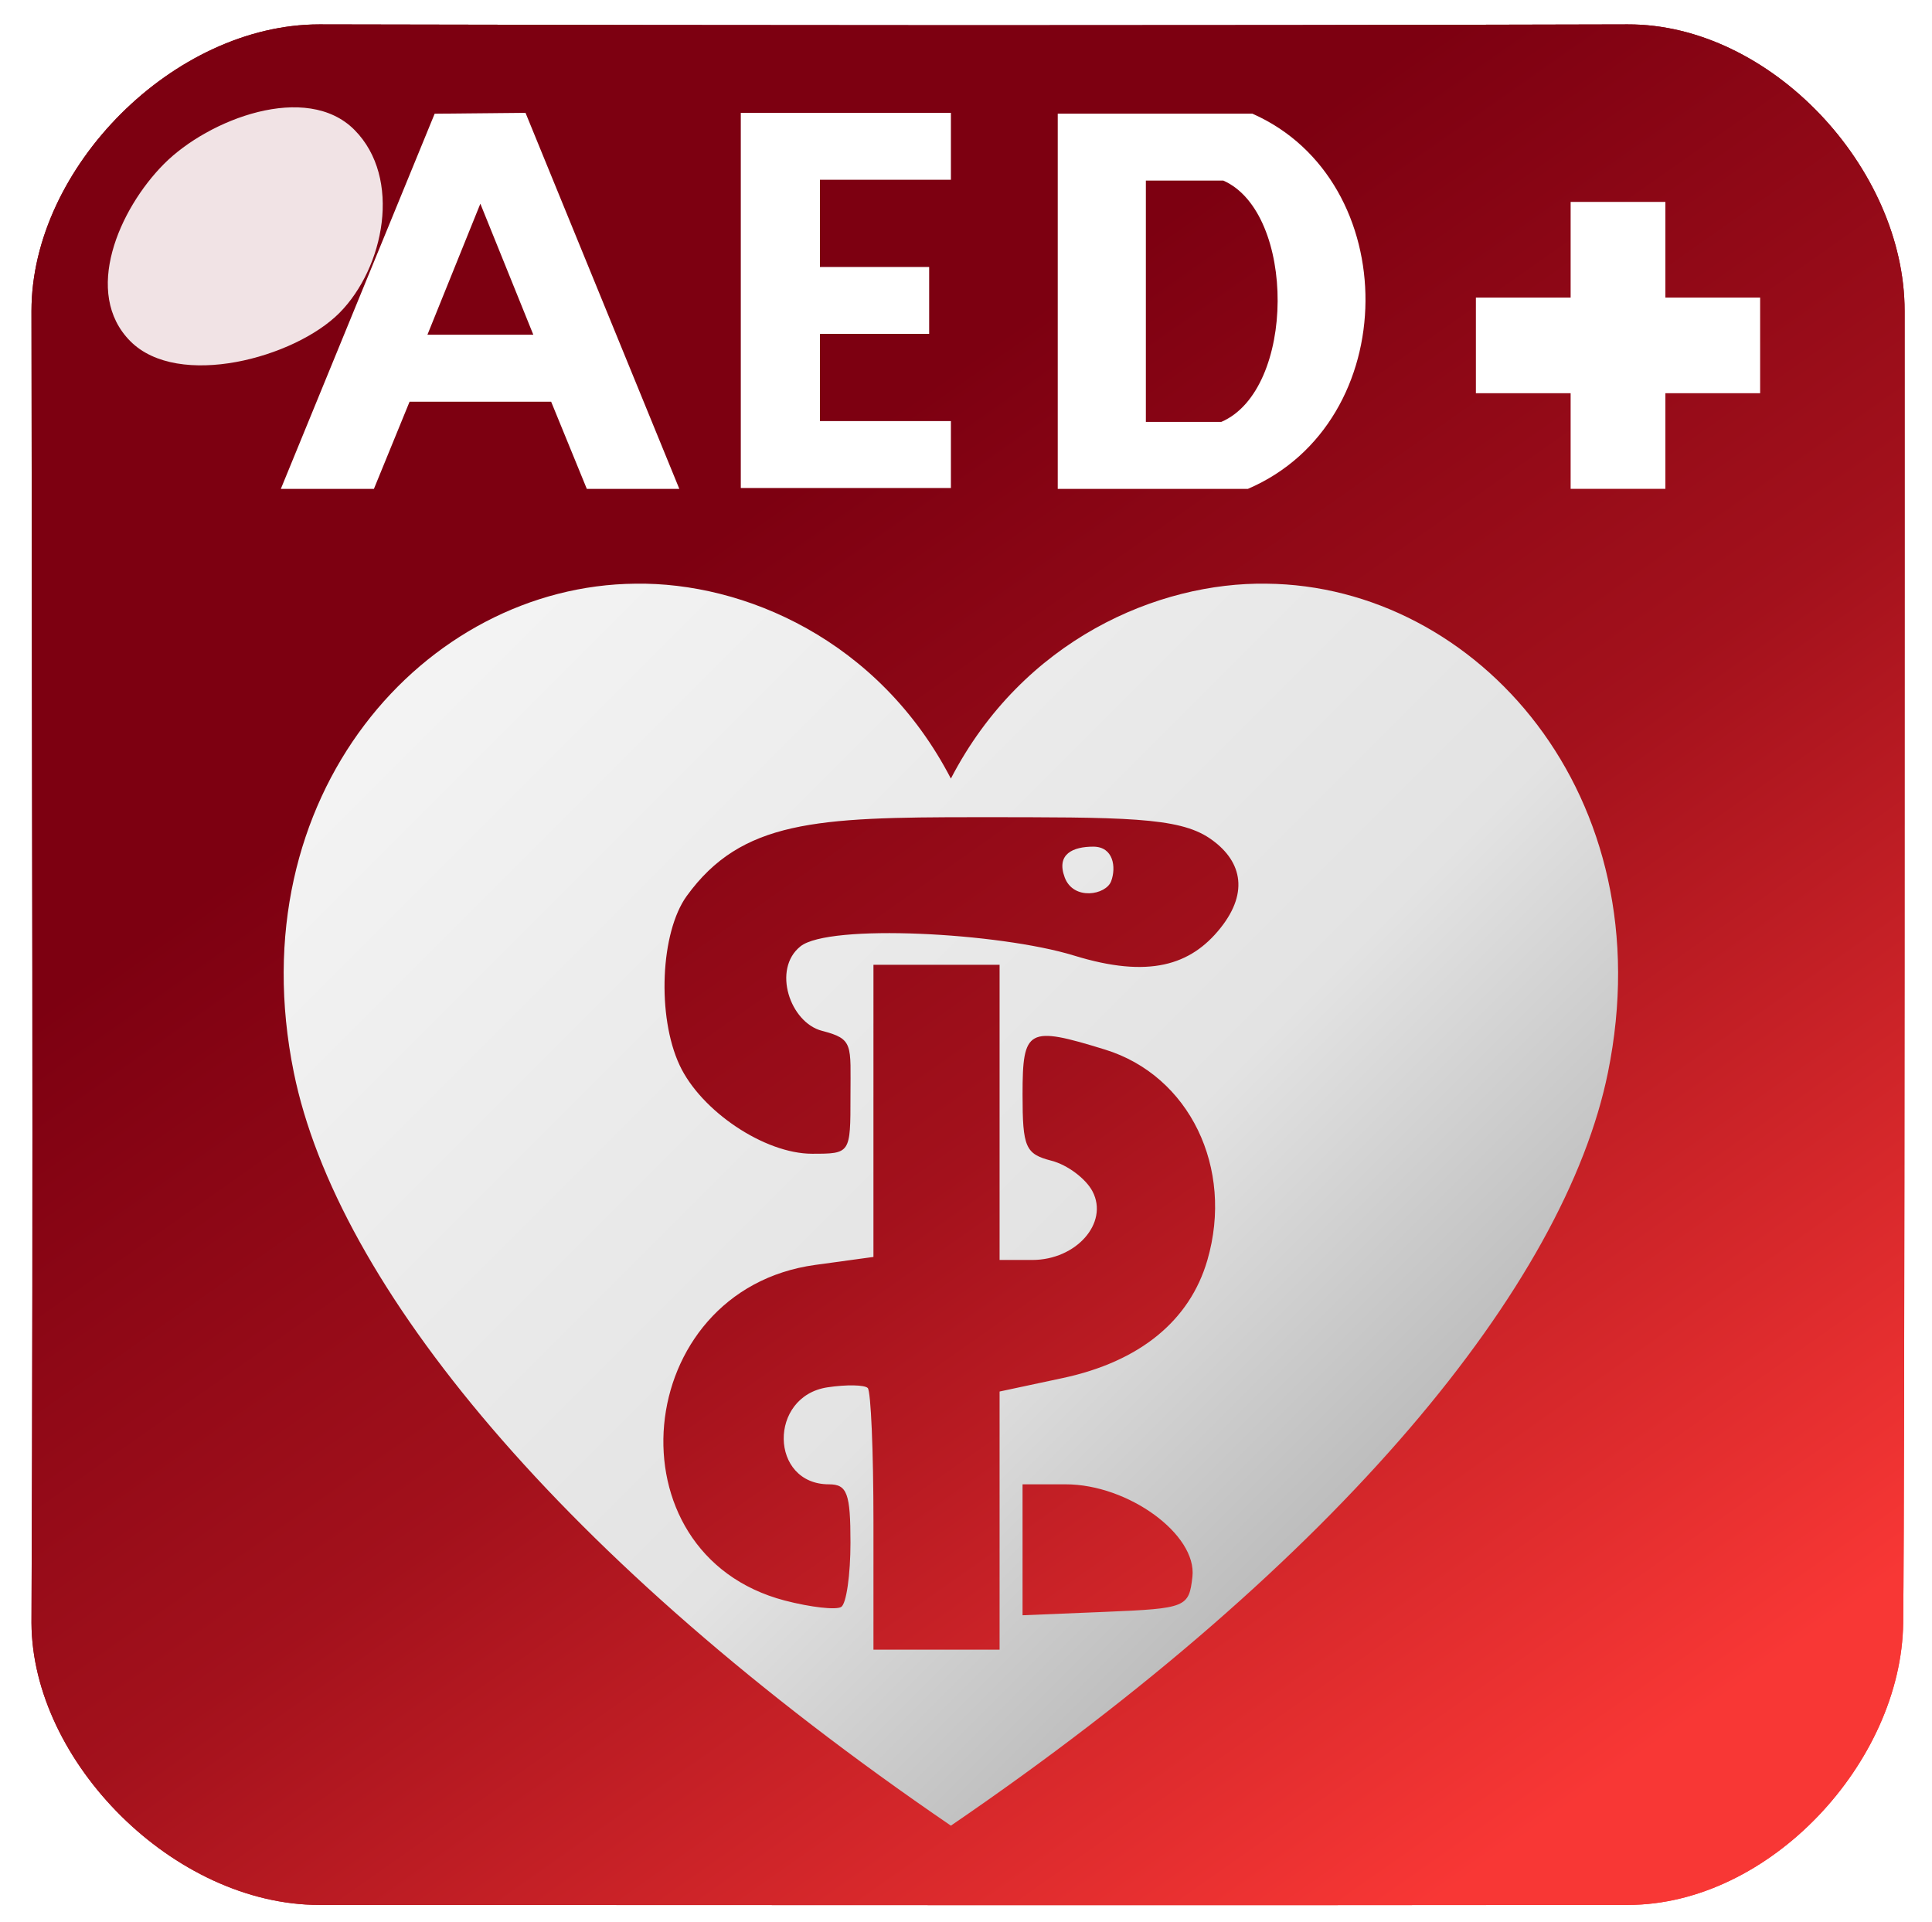 <?xml version="1.0" encoding="UTF-8" standalone="no"?>
<svg
   width="24"
   height="23.876"
   viewBox="0 0 24 23.876"
   version="1.1"
   xml:space="preserve"
   style="clip-rule:evenodd;fill-rule:evenodd;stroke-linejoin:round;stroke-miterlimit:2"
   id="svg17715"
   sodipodi:docname="AED.svg"
   inkscape:version="1.1 (c68e22c387, 2021-05-23)"
   xmlns:inkscape="http://www.inkscape.org/namespaces/inkscape"
   xmlns:sodipodi="http://sodipodi.sourceforge.net/DTD/sodipodi-0.dtd"
   xmlns="http://www.w3.org/2000/svg"
   xmlns:svg="http://www.w3.org/2000/svg"
   xmlns:serif="http://www.serif.com/"><sodipodi:namedview
     id="namedview17717"
     pagecolor="#ffffff"
     bordercolor="#666666"
     borderopacity="1.0"
     inkscape:pageshadow="2"
     inkscape:pageopacity="0.0"
     inkscape:pagecheckerboard="0"
     showgrid="false"
     fit-margin-top="0"
     fit-margin-left="0"
     fit-margin-right="0"
     fit-margin-bottom="0"
     inkscape:zoom="17.459427"
     inkscape:cx="25.573577"
     inkscape:cy="22.537968"
     inkscape:current-layer="svg17715"
     lock-margins="true"
     height="23.876px" /><g
     id="g17833"
     transform="matrix(1.071,0,0,1.078,0.112,0.098)"><g
       id="AHK-GreenBack"
       serif:id="AHK GreenBack"
       transform="matrix(0.15,0,0,0.15,-2.434,-2.434)"><g
         id="g17674"><path
           id="green-back"
           serif:id="green back"
           d="m 40.221,161.96 c -11.253,0 -22.207,-11.006 -22.257,-21.662 0.15,-34.659 0.027,-65.333 0,-100.793 0,-11.006 11.004,-22.011 22.257,-22.011 35.293,0.076 64.834,0.093 101.179,0 11.004,-0.031 21.406,11.005 21.405,22.011 -0.001,10.852 0.023,89.887 -0.111,100.793 -0.131,10.655 -10.291,21.662 -21.295,21.662 -34.951,0.041 -65.674,0.004 -101.178,0 z"
           style="fill:url(#_Linear1);fill-rule:nonzero" /><path
           d="m 40.221,161.96 c -11.253,0 -22.207,-11.006 -22.257,-21.662 0.15,-34.659 0.027,-65.333 0,-100.793 0,-11.006 11.004,-22.011 22.257,-22.011 35.293,0.076 64.834,0.093 101.179,0 11.004,-0.031 21.406,11.005 21.405,22.011 -0.001,10.852 0.023,89.887 -0.111,100.793 -0.131,10.655 -10.291,21.662 -21.295,21.662 -34.951,0.041 -65.674,0.004 -101.178,0 z"
           style="fill:url(#_Linear2);fill-rule:nonzero"
           id="path17672" /></g><g
         id="masked-reflex"
         serif:id="masked reflex"><g
           style="filter:url(#_Effect3)"
           id="g17677"><path
             id="reflex"
             d="m 41.776,39.66 c -3.464,3.464 -12.471,5.871 -16.17,2.171 -3.699,-3.7 -0.868,-10.143 2.596,-13.608 3.463,-3.464 11.037,-6.324 14.736,-2.624 3.699,3.7 2.301,10.596 -1.162,14.061 z"
             style="fill:#ffffff;fill-opacity:0.89" /></g></g></g><g
       id="Herz"
       transform="matrix(0.15,0,0,0.15,-2.434,-2.434)"><path
         id="Herz1"
         serif:id="Herz"
         d="M 64.661,60.46 C 48.389,60.609 33.885,76.711 38.251,98.021 41.58,114.265 58.88,135.394 89.057,155.87 119.234,135.394 136.534,114.265 139.863,98.021 144.23,76.711 129.731,60.609 113.459,60.46 105.096,60.332 94.633,64.751 89.057,75.432 83.481,64.751 73.024,60.332 64.661,60.46 Z m 26.276,17.938 c 11.535,0 15.696,-0.009 18.115,1.611 2.419,1.623 3.141,4.062 0.842,6.916 -2.298,2.854 -5.532,3.872 -11.309,2.105 -5.778,-1.767 -18.958,-2.461 -21.161,-0.708 -2.203,1.754 -0.801,5.855 1.666,6.488 2.467,0.634 2.203,1.036 2.203,5.005 0,4.429 0.004,4.438 -2.966,4.438 -3.668,0 -8.584,-3.267 -10.248,-6.806 -1.761,-3.747 -1.486,-10.203 0.556,-13 4.231,-5.797 10.034,-6.049 22.302,-6.049 z m 9.131,2.264 c -1.564,0 -2.885,0.562 -2.21,2.362 0.676,1.801 3.199,1.357 3.595,0.287 0.397,-1.069 0.178,-2.649 -1.385,-2.649 z M 83.07,89.738 h 9.753 v 22.675 h 2.527 c 3.403,0 5.926,-2.847 4.663,-5.261 -0.514,-0.982 -1.942,-2.046 -3.174,-2.362 -2.021,-0.519 -2.24,-1.015 -2.24,-5.091 0,-5.064 0.403,-5.28 6.378,-3.448 6.521,1.998 9.989,9.091 7.91,16.186 -1.362,4.651 -5.237,7.785 -11.175,9.046 l -4.889,1.037 v 19.831 H 83.07 v -9.827 c 0,-5.405 -0.199,-10.026 -0.44,-10.272 -0.241,-0.247 -1.642,-0.276 -3.113,-0.055 -4.587,0.688 -4.481,7.452 0.116,7.452 1.404,0 1.66,0.7 1.66,4.48 0,2.465 -0.318,4.688 -0.714,4.938 -0.395,0.25 -2.36,0.028 -4.358,-0.488 -13.772,-3.576 -11.913,-23.851 2.362,-25.788 l 4.486,-0.61 v -11.224 z m 11.529,39.911 h 3.339 c 4.834,0 10.162,3.859 9.796,7.099 -0.266,2.351 -0.474,2.439 -6.708,2.697 l -6.427,0.263 z"
         style="fill:url(#_Linear4);fill-rule:nonzero" /></g><path
       id="Kreuz"
       d="M 18.113,2.236 V 3.338 H 17.014 v 1.102 h 1.099 v 1.102 h 1.099 v -1.102 h 1.099 V 3.338 H 19.212 V 2.236 Z"
       style="fill:#ffffff;fill-rule:nonzero;stroke-width:0.15" /><g
       id="AED"
       transform="matrix(0.15,0,0,0.15,-2.434,-2.434)"><path
         id="D"
         d="m 97.32,24.353 v 28.823 h 14.705 c 12.063,-5.142 12.065,-23.68 0.346,-28.823 z m 6.814,5.142 h 5.993 c 5.625,2.472 5.621,16.073 -0.163,18.539 h -5.83 z"
         style="fill:#ffffff;fill-rule:nonzero" /><path
         id="E"
         d="m 89.059,29.431 c -3.239,0 -6.729,0 -10.128,0 v 6.698 h 8.446 v 5.141 h -8.446 v 6.698 c 3.376,0 6.752,0 10.128,0 m 0,5.142 H 72.812 V 24.288 h 16.247"
         style="fill:#ffffff;fill-rule:nonzero" /><path
         id="A"
         d="m 48.58,41.337 h 8.189 L 52.673,31.269 Z m 0.56,-16.981 7.025,-0.068 11.893,28.888 H 60.905 L 58.147,46.48 H 47.2 l -2.757,6.696 h -7.197 z"
         style="fill:#ffffff;fill-rule:nonzero" /></g></g><defs
     id="defs17713"><linearGradient
       id="_Linear1"
       x1="0"
       y1="0"
       x2="1"
       y2="0"
       gradientUnits="userSpaceOnUse"
       gradientTransform="matrix(68.909,97.755,-44.84,31.609,78.968,50.241)"><stop
         offset="0"
         style="stop-color:#7d0011;stop-opacity:1"
         id="stop17689" /><stop
         offset="0.43"
         style="stop-color:#a3111c;stop-opacity:1"
         id="stop17691" /><stop
         offset="1"
         style="stop-color:#f83735;stop-opacity:1"
         id="stop17693" /></linearGradient><linearGradient
       id="_Linear2"
       x1="0"
       y1="0"
       x2="1"
       y2="0"
       gradientUnits="userSpaceOnUse"
       gradientTransform="matrix(68.909,97.755,-44.84,31.609,78.968,50.241)"><stop
         offset="0"
         style="stop-color:#7d0011;stop-opacity:1"
         id="stop17696" /><stop
         offset="0.43"
         style="stop-color:#a3111c;stop-opacity:1"
         id="stop17698" /><stop
         offset="1"
         style="stop-color:#f83735;stop-opacity:1"
         id="stop17700" /></linearGradient><filter
       id="_Effect3"
       filterUnits="userSpaceOnUse"
       x="-23.865"
       y="-23.865"
       width="116.722"
       height="115.284"><feGaussianBlur
         in="SourceGraphic"
         stdDeviation="7.955"
         id="feGaussianBlur17703" /></filter><linearGradient
       id="_Linear4"
       x1="0"
       y1="0"
       x2="1"
       y2="0"
       gradientUnits="userSpaceOnUse"
       gradientTransform="matrix(128.612,132.849,-132.849,128.612,23.946,25.34)"><stop
         offset="0"
         style="stop-color:#fff;stop-opacity:1"
         id="stop17706" /><stop
         offset="0.61"
         style="stop-color:#e3e3e3;stop-opacity:1"
         id="stop17708" /><stop
         offset="1"
         style="stop-color:#878787;stop-opacity:1"
         id="stop17710" /></linearGradient></defs></svg>

